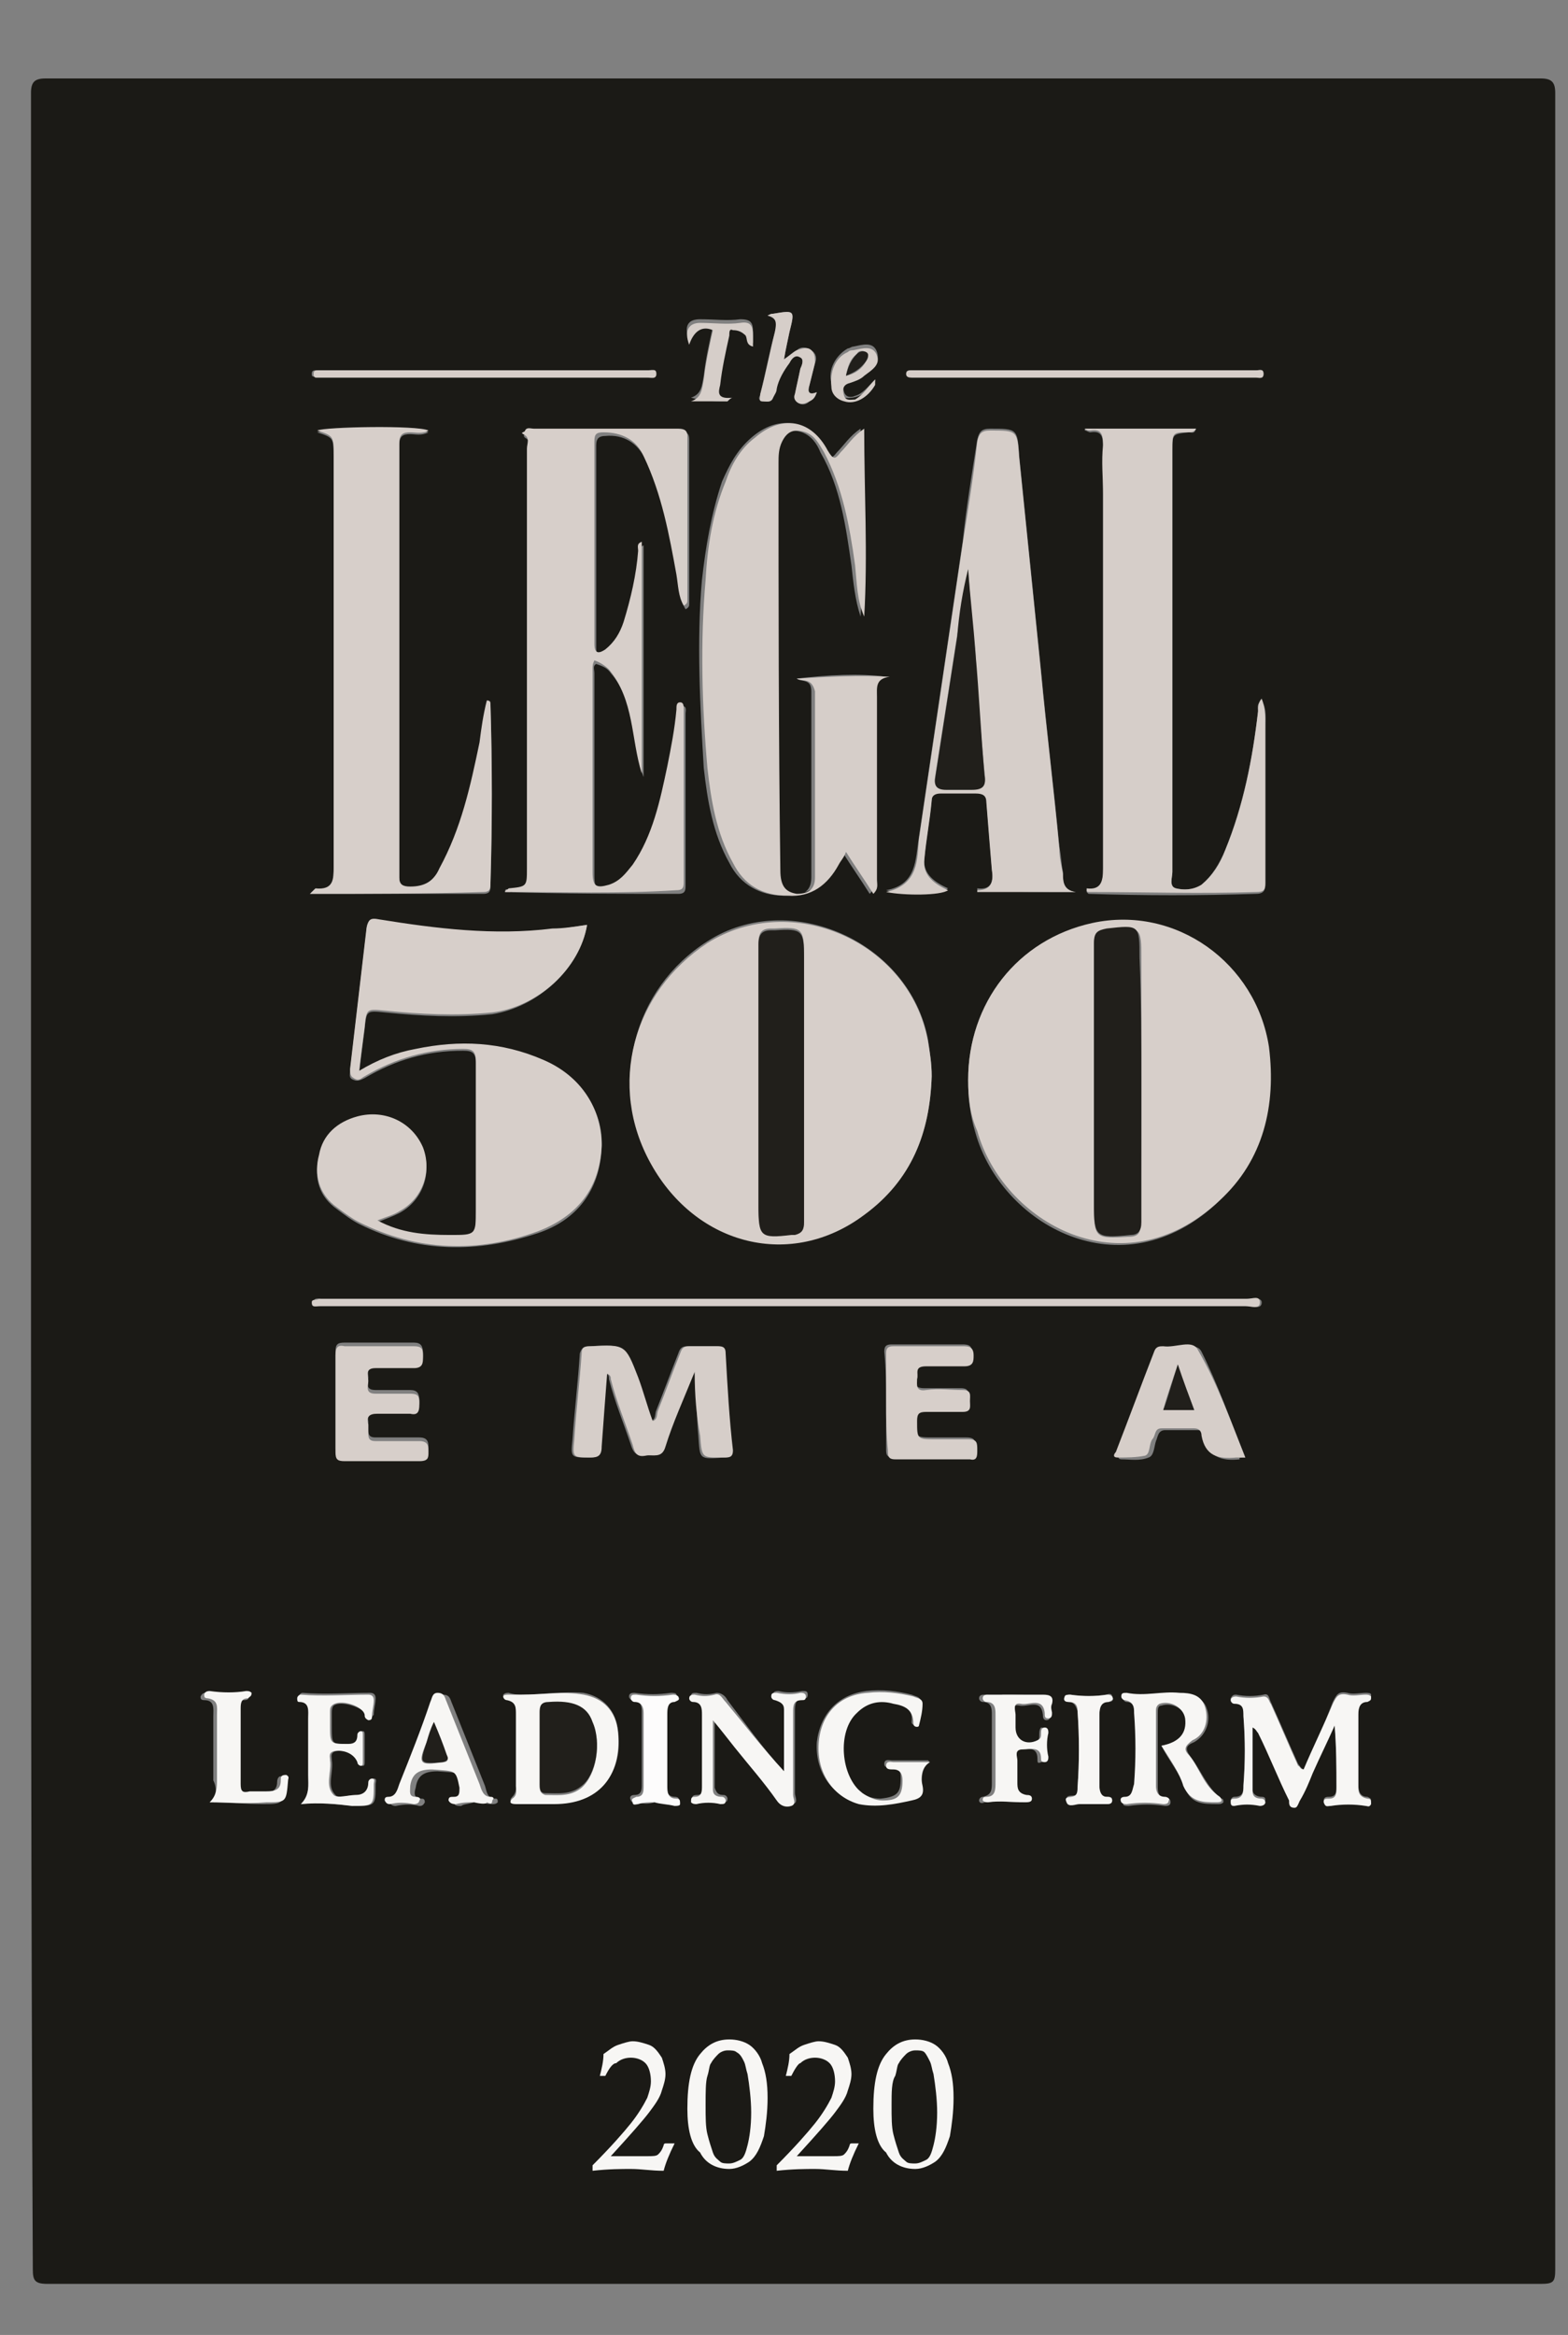 <?xml version="1.0" encoding="utf-8"?>
<!-- Generator: Adobe Illustrator 22.1.0, SVG Export Plug-In . SVG Version: 6.00 Build 0)  -->
<svg version="1.1" id="Layer_1" xmlns="http://www.w3.org/2000/svg" xmlns:xlink="http://www.w3.org/1999/xlink" x="0px" y="0px"
	 viewBox="0 0 86 128" style="enable-background:new 0 0 86 128;" xml:space="preserve">
<rect x="0" y="0" width="86" height="128" fill="#808080" stroke="none"/>
<style type="text/css">
	.st0{fill:#1B1A16;}
	.st1{fill:#D7CFCA;}
	.st2{fill:#D6CEC9;}
	.st3{fill:#F7F6F4;}
	.st4{fill:#FDFCFC;}
	.st5{fill:#211F1B;}
</style>
<path class="st0" d="M1.7,64.8c0-19.9,0-39.8,0-59.7c0-0.6,0.2-0.8,0.8-0.8c27.3,0,54.6,0,82,0c0.6,0,0.8,0.2,0.8,0.8
	c0,39.8,0,79.6,0,119.3c0,0.7-0.1,0.8-0.8,0.8c-27.3,0-54.6,0-81.9,0c-0.7,0-0.8-0.2-0.8-0.8C1.7,104.5,1.7,84.6,1.7,64.8z
	 M53.1,59.2c0,1,0.1,1.9,0.4,2.9c1.4,5,8,8.8,13.3,3.8c2.4-2.3,3.2-5.2,2.7-8.4c-0.6-4.6-5.1-7.8-9.7-6.8
	C55.8,51.5,53.1,55,53.1,59.2z M51.1,59c0-0.7-0.1-1.3-0.2-2c-1-5.4-7.6-8.3-12.1-5.4c-4.1,2.6-5.4,7.8-3.1,12.1
	c2.5,4.5,7.7,5.8,11.7,2.8C50,64.7,51,62.1,51.1,59z M32.2,50.7c-0.7,0.1-1.3,0.2-1.9,0.3c-3.2,0.4-6.3,0-9.5-0.5
	c-0.5-0.1-0.7,0-0.7,0.5c-0.3,2.6-0.6,5.1-0.9,7.7c0,0.2-0.1,0.4,0.2,0.5c0.2,0.1,0.4,0,0.6-0.1c1.7-1,3.4-1.5,5.4-1.5
	c0.5,0,0.7,0.1,0.7,0.7c0,2.7,0,5.4,0,8.1c0,1.4,0,1.4-1.4,1.4c-1.3,0-2.7-0.2-4-0.8c0.5-0.2,0.8-0.3,1.2-0.5
	c1.3-0.7,1.8-2.2,1.3-3.5c-0.6-1.4-2.1-2.2-3.6-1.7c-1.1,0.3-1.8,1-2.1,2.1c-0.3,1.2,0,2.2,1,2.9c0.4,0.3,0.8,0.6,1.2,0.8
	c3.2,1.6,6.5,1.6,9.8,0.5c2.1-0.7,3.4-2.3,3.5-4.7c0.1-2-1.1-3.8-3.2-4.7c-2.2-1-4.6-1.1-7-0.6c-1.1,0.2-2.1,0.6-3.1,1.2
	c0.1-0.9,0.2-1.6,0.3-2.4c0.1-1,0.1-1,1.1-0.9c2,0.2,3.9,0.3,5.9,0.1C29.5,55.2,31.8,53.1,32.2,50.7z M43.7,37.2
	c0.3,0.2,0.8,0,0.8,0.7c0,3.4,0,6.8,0,10.2c0,0.7-0.4,1-1,0.9c-0.6,0-0.9-0.4-0.9-1.3c0-7.4,0-14.9-0.1-22.3c0-0.4,0.1-0.8,0.2-1.2
	c0.2-0.6,0.7-0.7,1.3-0.5c0.5,0.2,0.8,0.6,1,1.1c1.1,1.9,1.4,4.1,1.7,6.2c0.1,0.9,0.2,1.9,0.5,2.8c0.2-3.4,0.1-6.8,0-10.3
	c-0.6,0.4-0.9,0.9-1.3,1.3c-0.3,0.4-0.5,0.4-0.7-0.1c-0.9-1.7-2.5-2-4-0.7c-0.8,0.7-1.2,1.5-1.6,2.4c-0.6,1.8-0.9,3.6-1.1,5.4
	c-0.3,3.4-0.1,6.9,0.1,10.3c0.2,1.8,0.5,3.6,1.4,5.2c0.6,1.2,1.7,1.8,3,1.8c1.3,0,2.2-0.6,2.8-1.7c0.1-0.2,0.2-0.4,0.4-0.7
	c0.5,0.8,1,1.5,1.5,2.3c0.3-0.3,0.2-0.6,0.2-0.8c0-3.3,0-6.7,0-10c0-0.5-0.1-1,0.7-1.1C47.1,36.9,45.4,37,43.7,37.2z M27.7,48.9
	C27.7,48.9,27.7,48.9,27.7,48.9c3.2,0.1,6.3,0.1,9.5,0.1c0.4,0,0.4-0.2,0.4-0.5c0-3.1,0-6.3,0-9.4c0-0.1,0.1-0.4-0.2-0.4
	c-0.2,0-0.2,0.2-0.2,0.4c-0.2,1-0.3,2.1-0.5,3.1c-0.4,1.9-0.8,3.8-1.9,5.4c-0.3,0.5-0.7,0.9-1.3,1.1c-0.7,0.2-0.9,0.1-0.9-0.7
	c0-3.7,0-7.4,0-11.1c0-0.2-0.1-0.4,0.1-0.5c0.3,0.1,0.6,0.2,0.8,0.5c1.4,1.6,1.1,3.8,1.8,5.7c0-4.2,0-8.4,0-12.7
	c-0.3,0.1-0.2,0.4-0.2,0.5c-0.1,1.3-0.4,2.6-0.8,3.9c-0.2,0.6-0.5,1.1-1,1.5c-0.3,0.2-0.6,0.3-0.6-0.3c0-3.7,0-7.4,0-11.1
	c0-0.4,0.2-0.5,0.5-0.5c1-0.1,1.8,0.4,2.2,1.3c1,2.1,1.4,4.3,1.8,6.5c0.1,0.6,0.1,1.2,0.4,1.7c0.2-0.1,0.2-0.2,0.2-0.3c0-3,0-6,0-9
	c0-0.5-0.3-0.4-0.6-0.4c-2.6,0-5.2,0-7.8,0c-0.2,0-0.4-0.1-0.5,0.1c0,0-0.3,0-0.1,0.2c0.4,0.2,0.2,0.6,0.2,0.8c0,7.7,0,15.3,0,23
	c0,1,0,1-1,1.1C27.8,48.7,27.7,48.7,27.7,48.9z M59.5,23.5c0,0,0,0.1,0,0.1c0.1,0,0.2,0.1,0.3,0.1c0.6-0.1,0.7,0.2,0.7,0.8
	c0,0.9,0,1.8,0,2.7c0,2.6,0,5.2,0,7.7c0,4.3,0,8.6,0,12.8c0,0.7-0.1,1.1-0.9,1.1c0,0,0,0.1,0,0.1c0,0,0.1,0.1,0.1,0.1
	c3.1,0.1,6.1,0.1,9.2,0c0.4,0,0.5-0.2,0.5-0.5c0-2.9,0-5.7,0-8.6c0-0.5,0.1-1-0.2-1.5C68.9,38.6,69,38.8,69,39
	c-0.3,2.6-0.8,5.1-1.8,7.6c-0.3,0.7-0.7,1.4-1.3,1.9c-0.4,0.3-0.9,0.3-1.4,0.2c-0.4-0.1-0.2-0.6-0.2-0.9c0-7.7,0-15.4,0-23.1
	c0-0.9,0-0.9,0.9-1c0.2,0,0.3,0.1,0.4-0.2C63.6,23.5,61.6,23.5,59.5,23.5z M17,49c3.3,0,6.4,0,9.5,0c0.4,0,0.4-0.2,0.4-0.5
	c0.1-3.3,0.1-6.5,0-9.8c0-0.1,0-0.2-0.2-0.2c-0.1,0.8-0.2,1.5-0.4,2.3c-0.4,2.4-1,4.8-2.2,6.9c-0.4,0.6-0.8,1-1.6,1
	c-0.4,0-0.6-0.1-0.6-0.5c0-7.9,0-15.9,0-23.8c0-0.5,0.2-0.6,0.6-0.6c0.3,0,0.6,0.1,1-0.1c-0.7-0.3-5.7-0.2-6.1,0
	c0.9,0.3,0.9,0.3,0.9,1.4c0,7.5,0,15,0,22.5c0,0.7,0,1.3-1,1.2C17.3,48.7,17.2,48.8,17,49z M59,48.9c-0.7-0.1-0.7-0.6-0.7-1.1
	c-0.1-0.5-0.1-0.9-0.2-1.4c-0.3-3.2-0.7-6.4-1-9.6c-0.4-3.9-0.8-7.9-1.2-11.8c-0.1-1.5-0.1-1.5-1.6-1.5c-0.5,0-0.6,0.2-0.7,0.6
	c-0.3,1.9-0.6,3.7-0.8,5.6c-0.8,5.4-1.6,10.8-2.4,16.2c-0.2,1.2-0.1,2.6-1.8,2.9c1,0.3,3,0.2,3.4-0.1c-0.9-0.4-1.4-0.9-1.3-1.7
	c0.1-1.1,0.3-2.1,0.4-3.2c0-0.3,0.2-0.5,0.5-0.4c0.6,0,1.3,0,1.9,0c0.4,0,0.6,0.1,0.6,0.5c0.1,1.2,0.2,2.4,0.3,3.7
	c0.1,0.7,0,1.2-0.8,1.1c0,0,0,0.1,0,0.1C55.4,48.9,57.2,48.9,59,48.9z M38.1,75.2c0.1,1.3,0.1,2.4,0.2,3.5c0.1,1.3,0,1.3,1.4,1.2
	c0.3,0,0.4-0.1,0.4-0.4c-0.1-1.8-0.3-3.6-0.4-5.3c0-0.3-0.1-0.4-0.4-0.4c-0.5,0-1,0-1.6,0c-0.3,0-0.4,0.1-0.5,0.4
	c-0.4,1-0.8,2.1-1.2,3.1c-0.1,0.2,0,0.5-0.3,0.6c-0.3-0.8-0.5-1.6-0.8-2.4c-0.7-1.8-0.7-1.8-2.6-1.7c-0.3,0-0.4,0.1-0.5,0.4
	c-0.1,1.6-0.3,3.2-0.4,4.7c-0.1,1-0.1,1,0.9,1c0.5,0,0.6-0.1,0.6-0.6c0.1-1.3,0.2-2.6,0.3-4c0.2,0,0.2,0.2,0.2,0.3
	c0.3,1.2,0.8,2.4,1.2,3.6c0.1,0.3,0.2,0.6,0.7,0.6c0.4-0.1,0.9,0.2,1.1-0.5C36.9,78,37.5,76.6,38.1,75.2z M71.5,97
	c-0.2-0.1-0.2-0.2-0.3-0.3c-0.5-1.1-1-2.3-1.5-3.4c-0.1-0.2-0.1-0.5-0.4-0.4c-0.5,0.1-1,0.1-1.5,0c-0.1,0-0.2,0-0.3,0.2
	c0,0.1,0,0.2,0.2,0.2c0.5,0,0.5,0.4,0.5,0.7c0.1,1.3,0.1,2.5,0,3.8c0,0.4,0,0.7-0.5,0.7c-0.1,0-0.2,0.1-0.2,0.2
	c0,0.1,0.1,0.2,0.2,0.2c0.5-0.1,0.9-0.1,1.4,0c0.1,0,0.2,0,0.3-0.2c0-0.1,0-0.2-0.2-0.2c-0.2,0-0.5-0.1-0.5-0.4c0-1.2,0-2.4,0-3.5
	c0.2,0.1,0.3,0.2,0.3,0.3c0.6,1.2,1.1,2.5,1.7,3.7c0.1,0.1,0.1,0.4,0.3,0.4c0.2,0,0.3-0.2,0.3-0.4c0.2-0.5,0.4-1,0.7-1.5
	c0.4-0.9,0.8-1.7,1.2-2.6c0.1,1.2,0.1,2.3,0.1,3.4c0,0.3,0,0.6-0.4,0.6c-0.1,0-0.3,0-0.3,0.2c0,0.2,0.2,0.2,0.4,0.2
	c0.6-0.1,1.3-0.1,1.9,0c0.1,0,0.3,0.1,0.3-0.1c0-0.2,0-0.2-0.2-0.3c-0.4,0-0.5-0.3-0.5-0.7c0-1.3,0-2.6,0-3.9c0-0.3,0-0.6,0.5-0.7
	c0.2,0,0.2-0.1,0.2-0.3c0-0.1-0.2-0.1-0.3-0.1c-0.3,0-0.7,0.1-1,0c-0.5-0.1-0.6,0.1-0.8,0.5C72.6,94.6,72.1,95.8,71.5,97z
	 M68.3,79.9c-0.8-2-1.5-4-2.4-5.8c-0.3-0.6-1.3-0.1-1.9-0.2c-0.2,0-0.4,0-0.5,0.3c-0.7,1.8-1.4,3.7-2.1,5.5
	c-0.1,0.1-0.1,0.3,0.1,0.3c0.5,0,1,0.1,1.5-0.1c0.3-0.1,0.3-0.6,0.4-0.9c0.1-0.2,0.1-0.6,0.5-0.6c0.6,0,1.2,0,1.8,0
	c0.3,0,0.4,0.2,0.4,0.4c0.2,1.1,0.9,1.3,1.9,1.2C67.9,79.9,68.1,79.9,68.3,79.9z M43.1,71.6c8.4,0,16.9,0,25.3,0
	c0.3,0,0.8,0.2,0.8-0.2c0-0.3-0.5-0.2-0.7-0.2c-16.8,0-33.7,0-50.5,0c-0.1,0-0.3,0-0.4,0c-0.1,0-0.4-0.1-0.4,0.2
	c0,0.3,0.2,0.2,0.4,0.2c0.2,0,0.3,0,0.5,0C26.4,71.6,34.8,71.6,43.1,71.6z M18.4,76.8c0,0.9,0,1.7,0,2.6c0,0.4,0.1,0.5,0.5,0.5
	c1.4,0,2.7,0,4.1,0c0.4,0,0.5-0.2,0.5-0.5c0-0.3,0-0.6-0.5-0.6c-0.8,0-1.6,0-2.4,0c-0.3,0-0.4-0.1-0.4-0.4c0-0.2,0-0.4,0-0.5
	c-0.1-0.4,0.1-0.6,0.5-0.6c0.6,0,1.2,0,1.8,0c0.4,0,0.5-0.1,0.5-0.5c0-0.4-0.1-0.6-0.5-0.6c-0.6,0-1.3,0-1.9,0
	c-0.6,0-0.4-0.4-0.4-0.7c0-0.3-0.2-0.7,0.4-0.7c0.7,0,1.4,0,2.1,0c0.5,0,0.5-0.2,0.5-0.6c0-0.4-0.1-0.6-0.5-0.6c-1.3,0-2.5,0-3.8,0
	c-0.4,0-0.5,0.1-0.5,0.5C18.4,75.2,18.4,76,18.4,76.8z M48.6,76.8c0,0.9,0,1.8,0,2.6c0,0.3,0,0.5,0.4,0.5c1.4,0,2.8,0,4.1,0
	c0.5,0,0.4-0.2,0.4-0.5c0-0.4,0-0.6-0.5-0.6c-0.6,0-1.2,0-1.8,0c-1,0-1,0-1-1c0-0.4,0.1-0.5,0.5-0.5c0.7,0,1.3,0,2,0
	c0.5,0,0.4-0.3,0.4-0.6c0-0.3,0.1-0.6-0.4-0.6c-0.7,0-1.3,0-2,0c-0.6,0-0.5-0.3-0.5-0.6c0-0.3-0.2-0.8,0.5-0.7c0.7,0,1.4,0,2.1,0
	c0.5,0,0.5-0.3,0.5-0.6c0-0.3,0-0.5-0.5-0.5c-1.3,0-2.6,0-3.9,0c-0.3,0-0.4,0.1-0.4,0.4C48.6,75.1,48.6,75.9,48.6,76.8z M28.6,92.9
	c-0.1,0-0.4,0-0.7-0.1c-0.1,0-0.2,0-0.3,0.1c0,0.1,0,0.2,0.2,0.2c0.5,0,0.5,0.4,0.5,0.8c0,1.3,0,2.6,0,3.9c0,0.3,0,0.5-0.2,0.7
	c-0.2,0.2-0.1,0.3,0.2,0.3c0.7,0,1.4,0,2.1,0c2.4,0,3.8-1.5,3.5-3.9c-0.1-1.1-0.8-1.9-1.9-2.1C30.9,92.7,29.8,92.9,28.6,92.9z
	 M63.7,95.7c0.4,0.8,1,1.5,1.3,2.3c0.3,0.9,1,0.9,1.8,0.9c0.1,0,0.2,0,0.3-0.1c0-0.1,0-0.2-0.1-0.2c-0.8-0.6-1.1-1.5-1.7-2.3
	c-0.3-0.4-0.3-0.6,0.2-0.8c0.7-0.4,0.9-1.2,0.7-1.8c-0.2-0.7-0.8-0.7-1.4-0.8c-1,0-1.9,0.2-2.9,0c-0.1,0-0.3,0-0.3,0.2
	c0,0.1,0.1,0.2,0.2,0.2c0.4,0,0.4,0.4,0.5,0.7c0.1,1.3,0.1,2.6,0,3.9c0,0.3,0,0.6-0.5,0.7c-0.2,0-0.3,0.1-0.2,0.3
	c0,0.1,0.2,0.1,0.3,0.1c0.7-0.1,1.3-0.1,2,0c0.1,0,0.3,0,0.3-0.2c0-0.2-0.1-0.2-0.2-0.2c-0.4,0-0.5-0.3-0.5-0.6c0-1.4,0-2.7,0-4.1
	c0-0.2,0-0.4,0.2-0.4c0.6-0.2,1.3,0.2,1.4,0.8C65.1,95.1,64.8,95.5,63.7,95.7z M43,97.1c-1.2-1.3-2.1-2.6-3.1-3.9
	c-0.1-0.2-0.3-0.4-0.6-0.4c-0.4,0.1-0.7,0.1-1.1,0c-0.2,0-0.3,0-0.3,0.2c0,0.1,0.1,0.2,0.2,0.2c0.5,0,0.5,0.4,0.5,0.7
	c0,1.3,0,2.6,0,3.9c0,0.3,0,0.6-0.4,0.6c-0.2,0-0.3,0.1-0.2,0.3c0,0.1,0.1,0.2,0.3,0.1c0.4-0.1,0.9-0.1,1.3,0c0.2,0,0.3,0,0.3-0.2
	c0-0.1-0.1-0.2-0.2-0.2c-0.3,0-0.4-0.1-0.5-0.4c0-1.2,0-2.4,0-3.8c0.4,0.6,0.8,1,1.2,1.5c0.8,1,1.5,1.9,2.3,2.9
	c0.2,0.3,0.6,0.4,0.8,0.3c0.3-0.1,0.1-0.4,0.1-0.6c0-1.5,0-3,0-4.5c0-0.3,0-0.7,0.5-0.7c0.1,0,0.2,0,0.2-0.2c0-0.2-0.1-0.2-0.3-0.2
	c-0.5,0.1-0.9,0.1-1.3,0c-0.1,0-0.3,0-0.3,0.2c0,0.1,0.1,0.2,0.2,0.2c0.3,0,0.5,0.2,0.5,0.5C43,94.8,43,95.9,43,97.1z M51,96.6
	c0,0-0.1-0.1-0.1-0.1c-0.7,0-1.3,0-2,0c-0.1,0-0.4-0.1-0.4,0.2c0,0.2,0.2,0.2,0.4,0.2c0.5,0,0.5,0.3,0.5,0.6c0,0.8-0.2,1-1.1,1.1
	c-0.4,0-0.8-0.1-1.1-0.4c-1.3-0.9-1.5-3.3-0.3-4.4c0.6-0.5,1.3-0.6,2-0.5c0.6,0.1,1.2,0.3,1.1,1.1c0,0.2,0.3,0.2,0.3,0.1
	c0.1-0.4,0.2-0.8,0.2-1.2c0-0.3-0.3-0.3-0.5-0.4c-0.8-0.2-1.6-0.3-2.5-0.2c-1.5,0.2-2.5,1.2-2.7,2.8c-0.1,1.6,0.8,2.9,2.2,3.3
	c1,0.3,1.9,0.1,2.9-0.2c0.5-0.1,0.7-0.3,0.6-0.8C50.6,97.5,50.5,96.9,51,96.6z M43.9,113.9c0-0.6-0.1-1.2-0.3-1.8
	c-0.3-1-1-1.5-2.1-1.5c-1.1,0-1.8,0.5-2.1,1.4c-0.3,1-0.3,2.1-0.1,3.2c0.2,1.3,1,2,2.3,1.9c1.2,0,2-0.6,2.2-1.9
	C43.8,114.8,43.8,114.3,43.9,113.9z M53.1,113.9c-0.1,0.5-0.1,0.8-0.2,1.1c-0.2,1.1-0.9,1.7-2,1.7c-0.3,0-0.8-0.4-0.9,0.1
	c0,0.4,0.6,0.3,1,0.3c1.6,0.2,2.7-0.5,3-1.9c0.2-0.9,0.2-1.8,0.1-2.7c-0.3-1.6-1.3-2.2-2.9-1.8c-1,0.2-1.5,1.1-1.4,2.2
	c0.1,1.1,0.8,1.6,1.8,1.6C52.2,114.5,52.6,114.2,53.1,113.9z M16.5,98.9c1-0.1,2,0,2.9,0.1c1.2,0,1.2,0,1.2-1.2
	c0-0.1,0.1-0.3-0.1-0.3c-0.1,0-0.2,0.1-0.2,0.2c0,0.5-0.2,0.7-0.7,0.7c-0.4,0-1.1,0.2-1.2,0c-0.5-0.5-0.1-1.2-0.2-1.9
	c0-0.2-0.1-0.4,0.2-0.5c0.5-0.1,1.1,0.1,1.3,0.6c0,0.1,0.1,0.2,0.2,0.2c0.1,0,0.1-0.1,0.1-0.2c0-0.5,0-1,0-1.5c0-0.1,0-0.2-0.1-0.2
	c-0.1,0-0.2,0.1-0.2,0.2c0,0.3-0.1,0.5-0.5,0.5c-1,0-1,0.1-1-1c0-0.2,0-0.5,0-0.7c0-0.1,0-0.3,0.1-0.4c0.4-0.3,1.6,0.1,1.8,0.5
	c0,0.1,0,0.2,0.2,0.2c0.1,0,0.1-0.1,0.2-0.2c0-0.3,0.1-0.6,0.1-0.9c0-0.2-0.1-0.3-0.3-0.3c-1.2,0-2.5,0.1-3.7,0
	c-0.1,0-0.2,0.1-0.2,0.2c0,0.1,0,0.2,0.1,0.2c0.6,0,0.5,0.5,0.5,0.9c0,1,0,2.1,0,3.1C16.9,97.8,17,98.4,16.5,98.9z M26,98.8
	c0.4,0,0.7,0.1,1,0.1c0.1,0,0.2,0,0.3-0.1c0-0.1,0-0.2-0.1-0.2c-0.5,0-0.5-0.4-0.6-0.7c-0.6-1.5-1.2-3-1.8-4.5
	c-0.1-0.2-0.1-0.5-0.5-0.5c-0.4,0-0.4,0.3-0.4,0.5c-0.6,1.5-1.2,3-1.7,4.5c-0.1,0.3-0.2,0.6-0.6,0.7c-0.1,0-0.2,0.1-0.2,0.2
	c0,0.1,0.1,0.2,0.3,0.2c0.5-0.1,0.9-0.1,1.3,0c0.1,0,0.2,0,0.3-0.2c0-0.2-0.1-0.2-0.2-0.2c-0.4,0-0.4-0.3-0.3-0.6
	c0.1-0.7,0.5-0.9,1.2-0.9c1.3,0.1,1.3,0,1.5,1c0.1,0.3,0.1,0.4-0.3,0.5c-0.1,0-0.3,0-0.3,0.2c0,0.2,0.2,0.2,0.4,0.2
	C25.4,98.9,25.7,98.9,26,98.8z M55,92.9C55,92.9,55,92.9,55,92.9c-0.3,0.1-0.7,0-1,0c-0.1,0-0.3,0-0.3,0.2c0,0.1,0.1,0.2,0.2,0.2
	c0.5,0,0.5,0.4,0.5,0.7c0,1.2,0,2.5,0,3.7c0,0.4,0,0.7-0.5,0.8c-0.1,0-0.2,0.1-0.2,0.2c0,0.1,0.1,0.2,0.3,0.1c0.7-0.1,1.3,0,2,0
	c0.2,0,0.3,0,0.4-0.2c0-0.2-0.1-0.2-0.3-0.2c-0.4,0-0.5-0.3-0.5-0.7c0-0.4,0-0.8,0-1.2c0-0.3-0.2-0.7,0.3-0.6c0.4,0,1-0.2,1,0.5
	c0,0.2,0,0.3,0.2,0.2c0.2,0,0.2-0.2,0.2-0.3c-0.1-0.4-0.1-0.9,0-1.3c0-0.1,0-0.3-0.2-0.3C57,94.8,57,95,57,95.1c0,0.2,0,0.3-0.2,0.4
	c-0.6,0.3-1.2,0-1.2-0.7c0-0.2,0-0.5,0-0.7c0-0.2-0.2-0.7,0.3-0.6c0.5,0.1,1.2-0.4,1.3,0.5c0,0.1,0,0.3,0.2,0.3
	c0.2,0,0.2-0.2,0.2-0.3c0-0.2,0-0.4,0-0.5c0.1-0.4-0.1-0.5-0.5-0.5C56.5,92.9,55.8,92.9,55,92.9z M37.8,115.3c-0.4,0.4-0.3,1-0.8,1
	c-0.8,0-1.6,0-2.5,0c0.5-0.5,1-0.8,1.4-1.2c0.5-0.5,1-1,1.4-1.7c0.5-1,0.3-2-0.4-2.5c-1-0.6-2.3-0.3-2.9,0.5
	c-0.1,0.2-0.4,0.4-0.1,0.6c0.2,0.2,0.4-0.1,0.5-0.3c0.4-0.6,1-0.8,1.5-0.5c0.5,0.2,0.7,0.8,0.6,1.5c-0.2,0.7-0.6,1.2-1,1.8
	c-0.5,0.6-1,1.2-1.6,1.7c-0.3,0.2-0.3,0.5-0.2,0.7c0.1,0.3,0.3,0.1,0.5,0.1c1.1,0,2.1,0,3.2,0c0.3,0,0.5-0.1,0.5-0.4
	C37.8,116.2,37.8,115.9,37.8,115.3z M11.5,98.8c1,0,2,0.1,2.9,0.1c1.1,0,1.2,0,1.2-1.2c0-0.1,0.1-0.3-0.1-0.3
	c-0.2-0.1-0.3,0.1-0.3,0.3c0,0.5-0.4,0.6-0.8,0.6c-0.3,0-0.6,0-0.9,0c-0.3,0-0.5-0.1-0.5-0.4c0-1.4,0-2.7,0-4.1c0-0.3,0-0.6,0.4-0.6
	c0.2,0,0.3-0.1,0.2-0.3c0-0.1-0.2-0.2-0.3-0.1c-0.7,0.1-1.4,0.1-2,0c-0.1,0-0.2,0-0.3,0.2c0,0.1,0,0.2,0.2,0.2
	c0.6,0,0.5,0.5,0.5,0.9c0,1.2,0,2.3,0,3.5C11.9,98,11.9,98.5,11.5,98.8z M35.9,98.8c0.3,0,0.7,0,1,0.1c0.1,0,0.2,0,0.3-0.1
	c0.1-0.2,0-0.3-0.2-0.3c-0.4,0-0.5-0.4-0.5-0.7c0-1.3,0-2.6,0-3.9c0-0.3,0-0.7,0.4-0.7c0.2,0,0.3-0.1,0.2-0.3c0-0.1-0.2-0.1-0.3-0.1
	c-0.7,0.1-1.3,0.1-2,0c-0.1,0-0.3,0-0.3,0.2c0,0.1,0.1,0.2,0.2,0.2c0.4,0,0.5,0.3,0.5,0.6c0,1.3,0,2.7,0,4c0,0.3,0,0.6-0.4,0.6
	c-0.2,0-0.3,0.1-0.2,0.3c0.1,0.2,0.2,0.1,0.3,0.1C35.3,98.9,35.6,98.9,35.9,98.8z M59.7,98.9C59.7,98.9,59.7,98.9,59.7,98.9
	c0.3,0,0.7,0,1,0c0.1,0,0.3,0,0.3-0.2c0-0.2-0.1-0.2-0.3-0.2c-0.4,0-0.4-0.3-0.4-0.6c0-1.3,0-2.6,0-3.9c0-0.3,0-0.7,0.5-0.7
	c0.2,0,0.3-0.1,0.2-0.3c0-0.1-0.1-0.2-0.3-0.1c-0.7,0.1-1.4,0.1-2,0c-0.1,0-0.2,0-0.3,0.1c-0.1,0.2,0.1,0.3,0.2,0.3
	c0.3,0,0.4,0.2,0.5,0.5c0.1,1.4,0.1,2.8,0,4.2c0,0.2,0,0.3-0.1,0.4c-0.2,0.1-0.6-0.1-0.5,0.4c0.1,0.3,0.4,0,0.7,0.1
	C59.3,98.9,59.5,98.9,59.7,98.9z M59.5,20.7c3.1,0,6.2,0,9.4,0c0.2,0,0.4,0.1,0.4-0.2c0-0.3-0.2-0.2-0.4-0.2c-0.1,0-0.2,0-0.3,0
	c-6.1,0-12.2,0-18.3,0c-0.1,0-0.2,0-0.3,0c-0.2,0-0.3,0-0.3,0.2c0,0.2,0.2,0.1,0.3,0.2c0.2,0,0.3,0,0.5,0
	C53.5,20.7,56.5,20.7,59.5,20.7z M45.2,117c1,0,1.9,0,2.8,0c-0.9-0.1-0.9-0.8-0.9-1.5c0-1.5,0-2.9,0-4.4c0-0.2,0.1-0.5-0.2-0.4
	c-0.7,0.2-1.3,0.4-2,0.9c1.3,0.1,1.3,0.1,1.3,1.3c0,0.9,0,1.8,0,2.6C46.1,116.5,46.1,116.5,45.2,117z M26.5,20.7c3,0,6,0,9,0
	c0.1,0,0.4,0.1,0.4-0.2c0-0.3-0.2-0.2-0.4-0.2c-0.1,0-0.2,0-0.3,0c-5.8,0-11.6,0-17.4,0c-0.1,0-0.3,0-0.4,0c-0.2,0-0.3,0-0.3,0.2
	c0,0.2,0.1,0.1,0.2,0.2c0.2,0,0.3,0,0.5,0C20.8,20.7,23.7,20.7,26.5,20.7z M42.1,17.3c0.6,0.2,0.5,0.5,0.4,0.9
	c-0.3,1.1-0.5,2.2-0.8,3.4c0,0.1-0.2,0.3,0.1,0.4c0.2,0,0.5,0.1,0.6-0.2c0.1-0.2,0.1-0.3,0.2-0.5c0.1-0.5,0.4-1,0.7-1.4
	c0.1-0.2,0.3-0.5,0.6-0.3c0.2,0.1,0.1,0.4,0,0.6c-0.1,0.5-0.2,0.9-0.3,1.4c0,0.2,0,0.4,0.2,0.5c0.2,0.1,0.4,0.1,0.6-0.1
	c0.2-0.1,0.3-0.2,0.4-0.5c-0.5,0.2-0.5,0-0.4-0.4c0.1-0.4,0.2-0.8,0.3-1.2c0.1-0.2,0.1-0.5-0.2-0.7c-0.3-0.2-0.6-0.2-0.8,0
	c-0.2,0.1-0.4,0.3-0.7,0.5c0.1-0.6,0.2-1,0.3-1.5c0.3-1.2,0.3-1.2-0.9-1C42.3,17.2,42.3,17.2,42.1,17.3z M39.9,22
	c0.1-0.1,0.1-0.1,0.2-0.2c-0.9,0.2-0.7-0.3-0.7-0.7c0.2-0.9,0.3-1.8,0.5-2.7c0-0.2,0-0.4,0.3-0.5c0.3,0,0.5,0.1,0.7,0.3
	c0.1,0.2,0,0.5,0.4,0.6c0-0.2,0-0.4,0-0.6c0-0.5-0.1-0.7-0.7-0.7c-0.7,0.1-1.4,0-2.2,0c-0.7,0-0.9,0.4-0.6,1.2
	c0.3-0.6,0.6-1.1,1.3-0.8c-0.2,0.9-0.4,1.8-0.5,2.7c-0.1,0.5-0.1,1-0.7,1.2C38.6,22,39.3,22,39.9,22z M48,20.8
	c-0.4,0.4-0.7,0.8-1.1,0.9c-0.2,0.1-0.5,0.1-0.6-0.2c-0.1-0.3-0.1-0.6,0.3-0.7c0.3-0.1,0.6-0.2,0.8-0.4c0.4-0.2,0.9-0.5,0.7-1.1
	c-0.2-0.6-0.8-0.4-1.3-0.3c-0.1,0-0.2,0.1-0.3,0.1c-0.7,0.4-1.1,1.2-0.9,1.9c0.1,0.4,0.3,0.7,0.7,0.8c0.6,0.1,1.3-0.2,1.7-0.9
	C48,21,48,21,48,20.8z"/>
<path class="st1" d="M53.1,59.2c0-4.2,2.7-7.7,6.8-8.6c4.6-1,9,2.2,9.7,6.8c0.4,3.2-0.3,6.2-2.7,8.4c-5.3,5-11.9,1.2-13.3-3.8
	C53.2,61.1,53.1,60.2,53.1,59.2z M62.6,59.4c0-2.3,0-4.5,0-6.8c0-1.8,0-1.8-1.8-1.6C60.2,51,60,51.2,60,51.8c0,4.8,0,9.5,0,14.3
	c0,1.8,0.1,1.8,1.9,1.7c0.5,0,0.7-0.2,0.6-0.7C62.6,64.5,62.6,61.9,62.6,59.4z"/>
<path class="st1" d="M51.1,59c-0.1,3.1-1.1,5.7-3.7,7.6c-4,3-9.2,1.7-11.7-2.8c-2.4-4.3-1-9.4,3.1-12.1c4.6-2.9,11.1-0.1,12.1,5.4
	C51,57.7,51.1,58.3,51.1,59z M44.1,59.3c0-2.3,0-4.6,0-6.9c0-1.5-0.1-1.6-1.6-1.5c-0.1,0-0.1,0-0.2,0c-0.5,0-0.7,0.2-0.7,0.8
	c0,4.8,0,9.5,0,14.3c0,1.7,0.1,1.8,1.8,1.6c0.1,0,0.1,0,0.2,0c0.4,0,0.5-0.2,0.5-0.7C44.1,64.4,44.1,61.9,44.1,59.3z"/>
<path class="st1" d="M32.2,50.7c-0.4,2.4-2.7,4.5-5.2,4.8c-2,0.2-3.9,0.1-5.9-0.1c-1-0.1-1-0.1-1.1,0.9c-0.1,0.8-0.2,1.5-0.3,2.4
	c1-0.6,2-1,3.1-1.2c2.4-0.5,4.7-0.4,7,0.6c2.1,0.9,3.2,2.7,3.2,4.7c-0.1,2.4-1.4,3.9-3.5,4.7c-3.3,1.2-6.6,1.1-9.8-0.5
	c-0.4-0.2-0.8-0.5-1.2-0.8c-1-0.7-1.3-1.8-1-2.9c0.2-1.1,1-1.8,2.1-2.1c1.5-0.4,3,0.3,3.6,1.7c0.5,1.3,0,2.8-1.3,3.5
	c-0.3,0.2-0.7,0.3-1.2,0.5c1.3,0.7,2.6,0.8,4,0.8c1.4,0,1.4,0,1.4-1.4c0-2.7,0-5.4,0-8.1c0-0.6-0.2-0.7-0.7-0.7
	c-1.9,0-3.7,0.5-5.4,1.5c-0.2,0.1-0.3,0.3-0.6,0.1c-0.2-0.1-0.2-0.3-0.2-0.5c0.3-2.6,0.6-5.1,0.9-7.7c0.1-0.5,0.2-0.6,0.7-0.5
	c3.1,0.5,6.3,0.9,9.5,0.5C30.9,50.9,31.5,50.8,32.2,50.7z"/>
<path class="st2" d="M43.7,37.2c1.7-0.1,3.4-0.2,5.1-0.1c-0.8,0.1-0.7,0.6-0.7,1.1c0,3.3,0,6.7,0,10c0,0.3,0.1,0.5-0.2,0.8
	c-0.5-0.8-1-1.5-1.5-2.3c-0.1,0.3-0.3,0.5-0.4,0.7c-0.6,1.1-1.5,1.8-2.8,1.7c-1.4,0-2.4-0.6-3-1.8c-0.9-1.6-1.2-3.4-1.4-5.2
	c-0.3-3.4-0.4-6.9-0.1-10.3c0.1-1.9,0.4-3.7,1.1-5.4c0.3-0.9,0.8-1.8,1.6-2.4c1.5-1.3,3.1-1,4,0.7c0.3,0.5,0.4,0.5,0.7,0.1
	c0.4-0.4,0.7-0.9,1.3-1.3c0,3.5,0.2,6.9,0,10.3c-0.4-0.9-0.4-1.8-0.5-2.8c-0.3-2.2-0.7-4.3-1.7-6.2c-0.3-0.5-0.5-0.9-1-1.1
	c-0.6-0.2-1-0.1-1.3,0.5c-0.2,0.4-0.2,0.8-0.2,1.2c0,7.4,0,14.9,0.1,22.3c0,0.9,0.3,1.2,0.9,1.3c0.7,0,1-0.3,1-0.9
	c0-3.4,0-6.8,0-10.2C44.5,37.1,44,37.4,43.7,37.2z"/>
<path class="st1" d="M27.7,48.9c0-0.1,0.1-0.1,0.2-0.2c1-0.1,1-0.1,1-1.1c0-7.7,0-15.3,0-23c0-0.3,0.2-0.6-0.2-0.8
	c-0.2-0.1,0.1-0.1,0.1-0.2c0.1-0.2,0.3-0.1,0.5-0.1c2.6,0,5.2,0,7.8,0c0.3,0,0.6,0,0.6,0.4c0,3,0,6,0,9c0,0.1,0,0.2-0.2,0.3
	c-0.3-0.5-0.3-1.1-0.4-1.7c-0.4-2.2-0.8-4.4-1.8-6.5c-0.4-0.9-1.2-1.3-2.2-1.3c-0.4,0-0.5,0.1-0.5,0.5c0,3.7,0,7.4,0,11.1
	c0,0.6,0.3,0.5,0.6,0.3c0.5-0.4,0.8-0.9,1-1.5c0.4-1.3,0.7-2.6,0.8-3.9c0-0.2-0.1-0.4,0.2-0.5c0,4.2,0,8.4,0,12.7
	c-0.6-1.9-0.4-4-1.8-5.7c-0.2-0.2-0.5-0.4-0.8-0.5c-0.1,0.2-0.1,0.3-0.1,0.5c0,3.7,0,7.4,0,11.1c0,0.8,0.2,0.9,0.9,0.7
	c0.6-0.2,0.9-0.6,1.3-1.1c1.1-1.6,1.5-3.5,1.9-5.4c0.2-1,0.4-2,0.5-3.1c0-0.2,0-0.4,0.2-0.4c0.2,0,0.2,0.2,0.2,0.4
	c0,3.1,0,6.3,0,9.4c0,0.3,0,0.5-0.4,0.5C34,49,30.9,48.9,27.7,48.9C27.7,48.9,27.7,48.9,27.7,48.9z"/>
<path class="st2" d="M59.5,23.5c2,0,4,0,6.1,0c-0.1,0.2-0.3,0.2-0.4,0.2c-0.9,0-0.9,0-0.9,1c0,7.7,0,15.4,0,23.1
	c0,0.3-0.2,0.8,0.2,0.9c0.4,0.1,0.9,0.1,1.4-0.2c0.6-0.5,1-1.1,1.3-1.9c1-2.4,1.5-5,1.8-7.6c0-0.2,0-0.5,0.2-0.7
	c0.2,0.5,0.2,1,0.2,1.5c0,2.9,0,5.7,0,8.6c0,0.4-0.1,0.5-0.5,0.5c-3.1,0.1-6.1,0-9.2,0c0,0-0.1,0-0.1-0.1c0,0,0-0.1,0-0.1
	c0.8,0.1,0.9-0.4,0.9-1.1c0-4.3,0-8.6,0-12.8c0-2.6,0-5.2,0-7.7c0-0.9-0.1-1.8,0-2.7c0-0.6-0.1-0.9-0.7-0.8c-0.1,0-0.2,0-0.3-0.1
	C59.5,23.6,59.5,23.5,59.5,23.5z"/>
<path class="st1" d="M17,49c0.2-0.2,0.3-0.3,0.3-0.3c1,0.1,1-0.5,1-1.2c0-7.5,0-15,0-22.5c0-1.1,0-1.1-0.9-1.4
	c0.4-0.2,5.5-0.3,6.1,0c-0.3,0.2-0.7,0.1-1,0.1c-0.4,0-0.6,0.1-0.6,0.6c0,7.9,0,15.9,0,23.8c0,0.4,0.2,0.5,0.6,0.5
	c0.8,0,1.3-0.3,1.6-1c1.2-2.2,1.7-4.5,2.2-6.9c0.1-0.8,0.2-1.5,0.4-2.3c0.2,0,0.2,0.1,0.2,0.2c0.1,3.3,0.1,6.5,0,9.8
	c0,0.3,0,0.5-0.4,0.5C23.4,49,20.3,49,17,49z"/>
<path class="st2" d="M59,48.9c-1.8,0-3.6,0-5.4,0c0,0,0-0.1,0-0.1c0.8,0,0.9-0.5,0.8-1.1c-0.1-1.2-0.2-2.4-0.3-3.7
	c0-0.4-0.2-0.5-0.6-0.5c-0.6,0-1.3,0-1.9,0c-0.3,0-0.5,0.1-0.5,0.4c-0.1,1.1-0.3,2.1-0.4,3.2c-0.1,0.8,0.4,1.3,1.3,1.7
	c-0.4,0.3-2.4,0.3-3.4,0.1c1.8-0.4,1.7-1.8,1.8-2.9c0.8-5.4,1.6-10.8,2.4-16.2c0.3-1.9,0.6-3.7,0.8-5.6c0.1-0.4,0.2-0.6,0.7-0.6
	c1.5,0,1.5,0,1.6,1.5c0.4,3.9,0.8,7.9,1.2,11.8c0.3,3.2,0.7,6.4,1,9.6c0,0.5,0.1,0.9,0.2,1.4C58.3,48.3,58.3,48.8,59,48.9z
	 M53.1,31.2C53,31.2,53,31.2,53.1,31.2c-0.2,1.2-0.4,2.4-0.6,3.6c-0.4,2.6-0.8,5.1-1.2,7.7c-0.1,0.6,0.1,0.7,0.6,0.7
	c0.5,0,0.9,0,1.4,0c0.6,0.1,0.8-0.1,0.7-0.8c-0.2-2.2-0.4-4.5-0.5-6.7C53.3,34.2,53.2,32.7,53.1,31.2z"/>
<path class="st2" d="M38.1,75.2c-0.6,1.5-1.2,2.8-1.6,4.1c-0.2,0.7-0.7,0.4-1.1,0.5c-0.5,0.1-0.6-0.2-0.7-0.6
	c-0.4-1.2-0.9-2.4-1.2-3.6c0-0.1,0-0.2-0.2-0.3c-0.1,1.3-0.2,2.6-0.3,4c0,0.5-0.2,0.6-0.6,0.6c-1,0-1,0-0.9-1
	c0.1-1.6,0.3-3.2,0.4-4.7c0-0.3,0.1-0.4,0.5-0.4c1.9-0.1,1.9-0.1,2.6,1.7c0.3,0.8,0.5,1.6,0.8,2.4c0.3-0.1,0.2-0.4,0.3-0.6
	c0.4-1,0.8-2.1,1.2-3.1c0.1-0.3,0.2-0.4,0.5-0.4c0.5,0,1,0,1.6,0c0.3,0,0.4,0.1,0.4,0.4c0.1,1.8,0.2,3.6,0.4,5.3
	c0,0.3-0.1,0.4-0.4,0.4c-1.3,0-1.3,0.1-1.4-1.2C38.2,77.6,38.1,76.5,38.1,75.2z"/>
<path class="st3" d="M71.5,97c0.5-1.2,1.1-2.4,1.6-3.6c0.2-0.4,0.3-0.6,0.8-0.5c0.3,0.1,0.7,0,1,0c0.1,0,0.2,0,0.3,0.1
	c0,0.2,0,0.2-0.2,0.3c-0.4,0-0.5,0.3-0.5,0.7c0,1.3,0,2.6,0,3.9c0,0.3,0,0.6,0.5,0.7c0.2,0,0.2,0.1,0.2,0.3
	c-0.1,0.2-0.2,0.1-0.3,0.1c-0.6-0.1-1.3-0.1-1.9,0c-0.2,0-0.3,0.1-0.4-0.2c0-0.2,0.1-0.2,0.3-0.2c0.4,0,0.4-0.3,0.4-0.6
	c0-1.1,0-2.2-0.1-3.4c-0.4,0.9-0.8,1.7-1.2,2.6c-0.2,0.5-0.4,1-0.7,1.5c-0.1,0.1-0.1,0.4-0.3,0.4c-0.3,0-0.3-0.2-0.3-0.4
	c-0.6-1.2-1.1-2.5-1.7-3.7c-0.1-0.1-0.1-0.2-0.3-0.3c0,1.2,0,2.4,0,3.5c0,0.3,0.2,0.4,0.5,0.4c0.1,0,0.2,0.1,0.2,0.2
	c0,0.1-0.1,0.2-0.3,0.2c-0.5-0.1-0.9-0.1-1.4,0c-0.1,0-0.2,0-0.2-0.2c0-0.1,0-0.2,0.2-0.2c0.5,0,0.5-0.4,0.5-0.7
	c0.1-1.3,0.1-2.5,0-3.8c0-0.4,0-0.7-0.5-0.7c-0.1,0-0.2-0.1-0.2-0.2c0-0.1,0.1-0.2,0.3-0.2c0.5,0.1,1,0.1,1.5,0
	c0.3,0,0.3,0.3,0.4,0.4c0.5,1.1,1,2.3,1.5,3.4C71.3,96.8,71.3,97,71.5,97z"/>
<path class="st2" d="M68.3,79.9c-0.2,0-0.3,0-0.5,0c-1,0.1-1.7-0.1-1.9-1.2c0-0.2-0.1-0.4-0.4-0.4c-0.6,0-1.2,0-1.8,0
	c-0.4,0-0.3,0.4-0.5,0.6c-0.2,0.3-0.1,0.8-0.4,0.9c-0.5,0.1-1,0.1-1.5,0.1c-0.3,0-0.2-0.2-0.1-0.3c0.7-1.8,1.4-3.7,2.1-5.5
	c0.1-0.3,0.3-0.3,0.5-0.3c0.7,0.1,1.6-0.4,1.9,0.2C66.8,75.9,67.5,77.9,68.3,79.9z M64.6,74.8c-0.3,0.9-0.6,1.7-0.8,2.5
	c0.6,0,1.1,0,1.7,0C65.2,76.5,64.9,75.7,64.6,74.8z"/>
<path class="st2" d="M43.1,71.6c-8.4,0-16.7,0-25.1,0c-0.2,0-0.3,0-0.5,0c-0.2,0-0.4,0.1-0.4-0.2c0-0.2,0.2-0.1,0.4-0.2
	c0.1,0,0.3,0,0.4,0c16.8,0,33.7,0,50.5,0c0.3,0,0.7-0.2,0.7,0.2c0,0.4-0.5,0.2-0.8,0.2C60,71.6,51.6,71.6,43.1,71.6z"/>
<path class="st1" d="M18.4,76.8c0-0.8,0-1.7,0-2.5c0-0.4,0.1-0.6,0.5-0.5c1.3,0,2.5,0,3.8,0c0.5,0,0.5,0.2,0.5,0.6
	c0,0.3,0,0.6-0.5,0.6c-0.7,0-1.4,0-2.1,0c-0.6,0-0.4,0.4-0.4,0.7c0,0.3-0.2,0.7,0.4,0.7c0.6,0,1.3,0,1.9,0c0.5,0,0.5,0.2,0.5,0.6
	c0,0.4-0.1,0.6-0.5,0.5c-0.6,0-1.2,0-1.8,0c-0.5,0-0.6,0.2-0.5,0.6c0,0.2,0,0.4,0,0.5c0,0.3,0.1,0.4,0.4,0.4c0.8,0,1.6,0,2.4,0
	c0.5,0,0.5,0.3,0.5,0.6c0,0.3,0,0.5-0.5,0.5c-1.4,0-2.7,0-4.1,0c-0.4,0-0.5-0.1-0.5-0.5C18.4,78.6,18.4,77.7,18.4,76.8z"/>
<path class="st1" d="M48.6,76.8c0-0.9,0-1.7,0-2.6c0-0.3,0.1-0.4,0.4-0.4c1.3,0,2.6,0,3.9,0c0.4,0,0.5,0.2,0.5,0.5
	c0,0.3,0,0.6-0.5,0.6c-0.7,0-1.4,0-2.1,0c-0.7,0-0.4,0.4-0.5,0.7c0,0.3-0.1,0.7,0.5,0.6c0.7-0.1,1.3,0,2,0c0.5,0,0.4,0.3,0.4,0.6
	c0,0.3,0.1,0.6-0.4,0.6c-0.7,0-1.3,0-2,0c-0.4,0-0.5,0.1-0.5,0.5c0,1,0,1,1,1c0.6,0,1.2,0,1.8,0c0.5,0,0.5,0.2,0.5,0.6
	c0,0.3,0,0.6-0.4,0.5c-1.4,0-2.8,0-4.1,0c-0.4,0-0.4-0.2-0.4-0.5C48.6,78.6,48.6,77.7,48.6,76.8z"/>
<path class="st3" d="M28.6,92.9c1.2,0,2.3-0.2,3.4,0c1.1,0.2,1.8,0.9,1.9,2.1c0.2,2.4-1.1,3.9-3.5,3.9c-0.7,0-1.4,0-2.1,0
	c-0.3,0-0.4-0.1-0.2-0.3c0.3-0.2,0.2-0.5,0.2-0.7c0-1.3,0-2.6,0-3.9c0-0.4,0-0.7-0.5-0.8c-0.1,0-0.2-0.1-0.2-0.2
	c0-0.1,0.2-0.1,0.3-0.1C28.2,92.9,28.5,92.9,28.6,92.9z M29.6,95.8c0,0.7,0,1.4,0,2.1c0,0.2,0,0.4,0.3,0.5c0.7,0,1.4,0.1,2-0.4
	c0.8-0.7,1.1-2.4,0.6-3.5c-0.4-0.9-1.1-1.2-2.4-1.1c-0.4,0-0.5,0.2-0.5,0.5C29.6,94.5,29.6,95.2,29.6,95.8z"/>
<path class="st3" d="M63.7,95.7c1-0.2,1.4-0.7,1.3-1.5c-0.1-0.6-0.8-1-1.4-0.8c-0.2,0.1-0.2,0.3-0.2,0.4c0,1.4,0,2.7,0,4.1
	c0,0.3,0.1,0.6,0.5,0.6c0.1,0,0.3,0.1,0.2,0.2c0,0.2-0.2,0.2-0.3,0.2c-0.7-0.1-1.3-0.1-2,0c-0.1,0-0.2,0-0.3-0.1
	c-0.1-0.2,0-0.3,0.2-0.3c0.4,0,0.4-0.4,0.5-0.7c0.1-1.3,0.1-2.6,0-3.9c0-0.3,0-0.6-0.5-0.7c-0.1,0-0.2-0.1-0.2-0.2
	c0-0.2,0.1-0.2,0.3-0.2c1,0.2,1.9-0.1,2.9,0c0.6,0,1.2,0.1,1.4,0.8c0.2,0.7,0,1.5-0.7,1.8c-0.4,0.3-0.5,0.5-0.2,0.8
	c0.6,0.7,0.8,1.7,1.7,2.3c0.1,0.1,0.1,0.2,0.1,0.2c0,0.1-0.2,0.1-0.3,0.1c-0.7,0-1.4,0-1.8-0.9C64.7,97.2,64.2,96.5,63.7,95.7z"/>
<path class="st3" d="M43,97.1c0-1.2,0-2.3,0-3.4c0-0.3-0.2-0.4-0.5-0.5c-0.1,0-0.2-0.1-0.2-0.2c0-0.2,0.1-0.2,0.3-0.2
	c0.5,0.1,0.9,0.1,1.3,0c0.1,0,0.3,0,0.3,0.2c0,0.2-0.1,0.2-0.2,0.2c-0.5,0-0.5,0.3-0.5,0.7c0,1.5,0,3,0,4.5c0,0.2,0.2,0.5-0.1,0.6
	c-0.3,0.1-0.6,0-0.8-0.3c-0.7-1-1.5-1.9-2.3-2.9c-0.4-0.5-0.7-0.9-1.2-1.5c0,1.4,0,2.6,0,3.8c0,0.3,0.2,0.4,0.5,0.4
	c0.1,0,0.2,0.1,0.2,0.2c0,0.2-0.1,0.2-0.3,0.2c-0.4-0.1-0.9-0.1-1.3,0c-0.1,0-0.2,0-0.3-0.1c0-0.2,0-0.3,0.2-0.3
	c0.4,0,0.4-0.3,0.4-0.6c0-1.3,0-2.6,0-3.9c0-0.3,0-0.7-0.5-0.7c-0.1,0-0.2-0.1-0.2-0.2c0-0.2,0.2-0.2,0.3-0.2c0.4,0.1,0.7,0.1,1.1,0
	c0.3-0.1,0.4,0.2,0.6,0.4C40.8,94.5,41.8,95.8,43,97.1z"/>
<path class="st3" d="M51,96.6c-0.5,0.3-0.5,0.9-0.4,1.3c0.1,0.5-0.1,0.7-0.6,0.8c-0.9,0.2-1.9,0.4-2.9,0.2c-1.4-0.4-2.3-1.7-2.2-3.3
	c0.1-1.6,1.1-2.7,2.7-2.8c0.8-0.1,1.7,0,2.5,0.2c0.2,0.1,0.5,0.1,0.5,0.4c0,0.4-0.1,0.8-0.2,1.2c0,0.1-0.3,0.1-0.3-0.1
	c0-0.8-0.5-1-1.1-1.1c-0.7-0.2-1.4-0.1-2,0.5c-1.1,1-0.9,3.5,0.3,4.4c0.3,0.2,0.7,0.4,1.1,0.4c0.8,0,1.1-0.2,1.1-1.1
	c0-0.3-0.1-0.6-0.5-0.6c-0.2,0-0.4,0-0.4-0.2c0-0.3,0.3-0.2,0.4-0.2c0.7,0,1.3,0,2,0C51,96.5,51,96.6,51,96.6z"/>
<path class="st3" d="M43.9,113.9c-0.1,0.4-0.1,0.9-0.2,1.3c-0.2,1.3-1,1.9-2.2,1.9c-1.3,0-2-0.7-2.3-1.9c-0.2-1.1-0.2-2.1,0.1-3.2
	c0.3-1,1-1.4,2.1-1.4c1.1,0,1.8,0.5,2.1,1.5C43.8,112.7,43.8,113.3,43.9,113.9z M42.7,113.9c0-0.7,0-1.4-0.2-2
	c-0.2-0.5-0.5-0.8-1-0.8c-0.5,0-0.9,0.3-1,0.8c-0.3,1.3-0.4,2.7,0,4c0.1,0.5,0.5,0.8,1,0.8c0.5,0,0.8-0.3,1-0.8
	C42.7,115.3,42.7,114.6,42.7,113.9z"/>
<path class="st3" d="M53.1,113.9c-0.5,0.3-0.9,0.6-1.4,0.5c-1.1,0-1.7-0.5-1.8-1.6c-0.1-1.1,0.4-1.9,1.4-2.2
	c1.6-0.4,2.6,0.2,2.9,1.8c0.2,0.9,0.1,1.8-0.1,2.7c-0.4,1.4-1.4,2.1-3,1.9c-0.3-0.1-1,0.1-1-0.3c0-0.5,0.6-0.1,0.9-0.1
	c1.2,0,1.8-0.5,2-1.7C53,114.7,53,114.4,53.1,113.9z M53.1,113c-0.1-0.5-0.1-0.9-0.3-1.4c-0.2-0.4-0.5-0.6-0.9-0.6
	c-0.4,0-0.7,0.3-0.8,0.7c-0.2,0.5-0.2,1,0,1.5c0.2,0.5,0.5,0.9,1,0.7C52.6,113.9,53,113.5,53.1,113z"/>
<path class="st3" d="M16.5,98.9c0.5-0.5,0.4-1,0.4-1.6c0-1,0-2.1,0-3.1c0-0.4,0.1-0.9-0.5-0.9c-0.1,0-0.1-0.1-0.1-0.2
	c0-0.1,0.1-0.2,0.2-0.2c1.2,0.1,2.5,0,3.7,0c0.2,0,0.3,0.1,0.3,0.3c0,0.3-0.1,0.6-0.1,0.9c0,0.1,0,0.2-0.2,0.2
	C20,94.2,20,94.1,20,94c-0.1-0.5-1.4-0.9-1.8-0.5c-0.1,0.1-0.1,0.2-0.1,0.4c0,0.2,0,0.5,0,0.7c0,1,0,1,1,1c0.4,0,0.5-0.2,0.5-0.5
	c0-0.1,0.1-0.2,0.2-0.2c0.1,0,0.1,0.1,0.1,0.2c0,0.5,0,1,0,1.5c0,0.1,0,0.2-0.1,0.2c-0.1,0-0.2-0.1-0.2-0.2
	c-0.2-0.5-0.8-0.7-1.3-0.6c-0.3,0.1-0.2,0.3-0.2,0.5c0.1,0.6-0.3,1.4,0.2,1.9c0.2,0.2,0.8,0,1.2,0c0.5,0,0.7-0.3,0.7-0.7
	c0-0.1,0.1-0.2,0.2-0.2c0.2,0,0.1,0.2,0.1,0.3c0,1.2,0,1.2-1.2,1.2C18.5,98.9,17.5,98.8,16.5,98.9z"/>
<path class="st3" d="M26,98.8c-0.3,0-0.6,0-1,0.1c-0.1,0-0.3,0-0.4-0.2c0-0.2,0.1-0.2,0.3-0.2c0.3,0,0.3-0.2,0.3-0.5
	c-0.2-1-0.2-0.9-1.5-1c-0.7,0-1.1,0.2-1.2,0.9c0,0.3-0.1,0.6,0.3,0.6c0.2,0,0.3,0.1,0.2,0.2c0,0.1-0.1,0.2-0.3,0.2
	c-0.5-0.1-0.9-0.1-1.3,0c-0.1,0-0.2,0-0.3-0.2c0-0.1,0-0.2,0.2-0.2c0.4,0,0.5-0.4,0.6-0.7c0.6-1.5,1.2-3,1.7-4.5
	c0.1-0.2,0.1-0.5,0.4-0.5c0.4,0,0.4,0.3,0.5,0.5c0.6,1.5,1.2,3,1.8,4.5c0.1,0.3,0.2,0.7,0.6,0.7c0.2,0,0.2,0.1,0.1,0.2
	c0,0.2-0.1,0.2-0.3,0.1C26.7,98.9,26.4,98.9,26,98.8z M23.8,94.4c-0.2,0.4-0.3,0.7-0.4,1.1c-0.5,1.2-0.4,1.3,0.9,1.1
	c0.3,0,0.3-0.2,0.2-0.4C24.3,95.7,24.1,95.1,23.8,94.4z"/>
<path class="st3" d="M55,92.9c0.7,0,1.5,0,2.2,0c0.4,0,0.6,0.1,0.5,0.5c-0.1,0.2,0,0.4,0,0.5c0,0.1,0,0.3-0.2,0.3
	c-0.2,0-0.2-0.1-0.2-0.3c-0.1-0.9-0.9-0.4-1.3-0.5c-0.5-0.1-0.3,0.4-0.3,0.6c0,0.2,0,0.5,0,0.7c0,0.7,0.6,1,1.2,0.7
	c0.2-0.1,0.2-0.2,0.2-0.4c0-0.1,0-0.3,0.2-0.3c0.2,0,0.2,0.2,0.2,0.3c-0.1,0.4-0.1,0.9,0,1.3c0,0.1,0,0.3-0.2,0.3
	c-0.2,0-0.2-0.1-0.2-0.2c0-0.7-0.6-0.5-1-0.5c-0.5,0-0.3,0.4-0.3,0.6c0,0.4,0,0.8,0,1.2c0,0.3,0,0.6,0.5,0.7c0.1,0,0.3,0,0.3,0.2
	c0,0.2-0.2,0.2-0.4,0.2c-0.7,0-1.3-0.1-2,0c-0.1,0-0.2,0-0.3-0.1c0-0.1,0-0.2,0.2-0.2c0.5,0,0.5-0.4,0.5-0.8c0-1.2,0-2.5,0-3.7
	c0-0.3,0-0.7-0.5-0.7c-0.1,0-0.2-0.1-0.2-0.2c0-0.2,0.2-0.2,0.3-0.2C54.4,92.9,54.7,92.9,55,92.9C55,92.9,55,92.9,55,92.9z"/>
<path class="st3" d="M37.8,115.3c0,0.5,0,0.9,0,1.3c0,0.4-0.1,0.5-0.5,0.4c-1.1,0-2.1,0-3.2,0c-0.2,0-0.5,0.1-0.5-0.1
	c-0.1-0.2-0.1-0.5,0.2-0.7c0.6-0.5,1.1-1.1,1.6-1.7c0.4-0.5,0.8-1.1,1-1.8c0.2-0.7,0-1.3-0.6-1.5c-0.5-0.2-1.1,0-1.5,0.5
	c-0.1,0.2-0.3,0.5-0.5,0.3c-0.2-0.2,0-0.4,0.1-0.6c0.6-0.9,2-1.1,2.9-0.5c0.7,0.5,0.9,1.5,0.4,2.5c-0.3,0.7-0.8,1.2-1.4,1.7
	c-0.4,0.4-0.9,0.8-1.4,1.2c0.9,0,1.7,0,2.5,0C37.5,116.3,37.4,115.7,37.8,115.3z"/>
<path class="st3" d="M11.5,98.8c0.4-0.4,0.4-0.8,0.4-1.3c0-1.2,0-2.3,0-3.5c0-0.4,0.1-0.8-0.5-0.9c-0.2,0-0.2-0.1-0.2-0.2
	c0-0.1,0.1-0.2,0.3-0.2c0.7,0.1,1.4,0.1,2,0c0.1,0,0.2,0,0.3,0.1c0,0.2-0.1,0.2-0.2,0.3c-0.4,0-0.4,0.3-0.4,0.6c0,1.4,0,2.7,0,4.1
	c0,0.4,0.1,0.5,0.5,0.4c0.3,0,0.6,0,0.9,0c0.5,0,0.8-0.1,0.8-0.6c0-0.2,0-0.3,0.3-0.3c0.2,0.1,0.1,0.2,0.1,0.3
	c-0.1,1.2-0.1,1.2-1.2,1.2C13.4,98.9,12.5,98.8,11.5,98.8z"/>
<path class="st4" d="M35.9,98.8c-0.3,0-0.6,0-0.9,0.1c-0.1,0-0.3,0.1-0.3-0.1c-0.1-0.2,0-0.2,0.2-0.3c0.4,0,0.4-0.3,0.4-0.6
	c0-1.3,0-2.7,0-4c0-0.3-0.1-0.6-0.5-0.6c-0.1,0-0.2-0.1-0.2-0.2c0-0.2,0.1-0.2,0.3-0.2c0.7,0.1,1.3,0.1,2,0c0.1,0,0.2,0,0.3,0.1
	c0.1,0.2,0,0.2-0.2,0.3c-0.4,0-0.4,0.4-0.4,0.7c0,1.3,0,2.6,0,3.9c0,0.3,0,0.7,0.5,0.7c0.2,0,0.2,0.1,0.2,0.3c0,0.1-0.2,0.1-0.3,0.1
	C36.6,98.9,36.2,98.9,35.9,98.8z"/>
<path class="st3" d="M59.7,98.9c-0.2,0-0.4,0-0.5,0c-0.2,0-0.6,0.2-0.7-0.1c-0.2-0.4,0.3-0.2,0.5-0.4c0.1-0.1,0.1-0.3,0.1-0.4
	c0.1-1.4,0.1-2.8,0-4.2c0-0.3-0.1-0.5-0.5-0.5c-0.2,0-0.3-0.1-0.2-0.3c0-0.1,0.2-0.1,0.3-0.1c0.7,0.1,1.4,0.1,2,0
	c0.1,0,0.2,0,0.3,0.1c0.1,0.2,0,0.2-0.2,0.3c-0.4,0-0.5,0.3-0.5,0.7c0,1.3,0,2.6,0,3.9c0,0.3,0.1,0.6,0.4,0.6c0.1,0,0.3,0,0.3,0.2
	c0,0.2-0.2,0.2-0.3,0.2C60.3,98.9,60,98.9,59.7,98.9C59.7,98.9,59.7,98.9,59.7,98.9z"/>
<path class="st2" d="M59.5,20.7c-3,0-6,0-9,0c-0.2,0-0.3,0-0.5,0c-0.1,0-0.3,0-0.3-0.2c0-0.2,0.2-0.2,0.3-0.2c0.1,0,0.2,0,0.3,0
	c6.1,0,12.2,0,18.3,0c0.1,0,0.2,0,0.3,0c0.2,0,0.4-0.1,0.4,0.2c0,0.3-0.3,0.2-0.4,0.2C65.8,20.7,62.6,20.7,59.5,20.7z"/>
<path class="st4" d="M45.2,117c1-0.4,1-0.4,1-1.5c0-0.9,0-1.8,0-2.6c0-1.2,0-1.2-1.3-1.3c0.7-0.4,1.4-0.7,2-0.9
	c0.3-0.1,0.2,0.3,0.2,0.4c0,1.5,0,2.9,0,4.4c0,0.7,0,1.3,0.9,1.5C47.1,117,46.2,117,45.2,117z"/>
<path class="st2" d="M26.5,20.7c-2.9,0-5.8,0-8.6,0c-0.2,0-0.3,0-0.5,0c-0.1,0-0.2,0-0.2-0.2c0-0.2,0.1-0.2,0.3-0.2
	c0.1,0,0.3,0,0.4,0c5.8,0,11.6,0,17.4,0c0.1,0,0.2,0,0.3,0c0.2,0,0.4-0.1,0.4,0.2c0,0.3-0.3,0.2-0.4,0.2
	C32.5,20.7,29.5,20.7,26.5,20.7z"/>
<path class="st2" d="M42.1,17.3c0.2-0.1,0.2-0.1,0.3-0.1c1.2-0.2,1.2-0.2,0.9,1c-0.1,0.5-0.2,0.9-0.3,1.5c0.3-0.2,0.5-0.4,0.7-0.5
	c0.3-0.1,0.6-0.2,0.8,0c0.2,0.2,0.2,0.4,0.2,0.7c-0.1,0.4-0.2,0.8-0.3,1.2c-0.1,0.3-0.1,0.6,0.4,0.4c-0.1,0.3-0.2,0.4-0.4,0.5
	c-0.2,0.1-0.4,0.2-0.6,0.1c-0.2-0.1-0.3-0.3-0.2-0.5c0.1-0.5,0.2-0.9,0.3-1.4c0.1-0.2,0.2-0.5,0-0.6c-0.3-0.2-0.5,0.1-0.6,0.3
	c-0.3,0.4-0.6,0.9-0.7,1.4c0,0.2-0.1,0.3-0.2,0.5c-0.1,0.3-0.4,0.2-0.6,0.2c-0.2,0-0.1-0.2-0.1-0.4c0.3-1.1,0.5-2.2,0.8-3.4
	C42.6,17.7,42.6,17.4,42.1,17.3z"/>
<path class="st2" d="M39.9,22c-0.7,0-1.3,0-2,0c0.6-0.2,0.6-0.7,0.7-1.2c0.1-0.9,0.3-1.8,0.5-2.7c-0.7-0.3-1.1,0.2-1.3,0.8
	c-0.3-0.8,0-1.2,0.6-1.2c0.7,0,1.5,0.1,2.2,0c0.6-0.1,0.7,0.2,0.7,0.7c0,0.2,0,0.4,0,0.6c-0.4-0.1-0.3-0.4-0.4-0.6
	c-0.2-0.2-0.4-0.3-0.7-0.3C40,18,40,18.2,40,18.4c-0.2,0.9-0.4,1.8-0.5,2.7c-0.1,0.4-0.2,0.8,0.7,0.7C40.1,21.8,40,21.9,39.9,22z"/>
<path class="st2" d="M48,20.8c0,0.2,0,0.3,0,0.3c-0.4,0.7-1.1,1.1-1.7,0.9c-0.4-0.1-0.7-0.4-0.7-0.8c-0.1-0.8,0.2-1.6,0.9-1.9
	c0.1-0.1,0.2-0.1,0.3-0.1c0.5-0.1,1.1-0.3,1.3,0.3c0.2,0.5-0.3,0.8-0.7,1.1c-0.2,0.2-0.5,0.3-0.8,0.4c-0.4,0.1-0.4,0.4-0.3,0.7
	c0.1,0.3,0.4,0.2,0.6,0.2C47.4,21.6,47.6,21.2,48,20.8z M46.4,20.6c0.5-0.1,0.9-0.4,1.1-0.8c0.1-0.1,0.2-0.3,0-0.5
	c-0.2-0.1-0.4-0.1-0.5,0.1C46.6,19.7,46.5,20.1,46.4,20.6z"/>
<path class="st5" d="M62.6,59.4c0,2.5,0,5.1,0,7.6c0,0.5-0.2,0.7-0.6,0.7C60.1,67.9,60,67.8,60,66c0-4.8,0-9.5,0-14.3
	c0-0.6,0.2-0.7,0.7-0.8c1.8-0.2,1.8-0.2,1.8,1.6C62.6,54.9,62.6,57.1,62.6,59.4z"/>
<path class="st5" d="M44.1,59.3c0,2.6,0,5.1,0,7.7c0,0.4-0.1,0.6-0.5,0.7c-0.1,0-0.1,0-0.2,0c-1.7,0.2-1.8,0.1-1.8-1.6
	c0-4.8,0-9.5,0-14.3c0-0.6,0.2-0.8,0.7-0.8c0.1,0,0.1,0,0.2,0c1.5-0.1,1.6,0,1.6,1.5C44.1,54.7,44.1,57,44.1,59.3z"/>
<path class="st5" d="M53.1,31.2c0.1,1.5,0.3,3.1,0.4,4.6c0.2,2.2,0.3,4.5,0.5,6.7c0.1,0.6-0.1,0.8-0.7,0.8c-0.4,0-0.9,0-1.4,0
	c-0.5,0-0.7-0.2-0.6-0.7c0.4-2.6,0.8-5.1,1.2-7.7C52.6,33.6,52.8,32.4,53.1,31.2C53,31.2,53,31.2,53.1,31.2z"/>
<path class="st5" d="M64.6,74.8c0.3,0.9,0.6,1.7,0.9,2.5c-0.6,0-1.1,0-1.7,0C64.1,76.5,64.3,75.7,64.6,74.8z"/>
<path class="st5" d="M29.6,95.8c0-0.7,0-1.3,0-2c0-0.3,0.1-0.5,0.5-0.5c1.3-0.1,2.1,0.2,2.4,1.1c0.5,1.1,0.2,2.9-0.6,3.5
	c-0.6,0.5-1.3,0.4-2,0.4c-0.3,0-0.3-0.3-0.3-0.5C29.6,97.2,29.6,96.5,29.6,95.8z"/>
<path class="st5" d="M42.7,113.9c0,0.7,0,1.4-0.2,2c-0.2,0.5-0.5,0.8-1,0.8c-0.5,0-0.9-0.3-1-0.8c-0.4-1.3-0.3-2.7,0-4
	c0.1-0.5,0.5-0.8,1-0.8c0.5,0,0.9,0.3,1,0.8C42.7,112.5,42.7,113.2,42.7,113.9z"/>
<path class="st5" d="M53.1,113c-0.1,0.5-0.4,0.9-1,1c-0.6,0.1-0.9-0.2-1-0.7c-0.2-0.5-0.1-1,0-1.5c0.1-0.4,0.4-0.6,0.8-0.7
	c0.4,0,0.7,0.2,0.9,0.6C53,112.1,53,112.5,53.1,113z"/>
<path class="st5" d="M23.8,94.4c0.3,0.7,0.5,1.2,0.7,1.8c0.1,0.2,0.1,0.3-0.2,0.4c-1.3,0.1-1.3,0.1-0.9-1.1
	C23.5,95.2,23.6,94.8,23.8,94.4z"/>
<path class="st5" d="M46.4,20.6c0.1-0.5,0.3-0.9,0.6-1.2c0.1-0.1,0.3-0.2,0.5-0.1c0.2,0.1,0.1,0.3,0,0.5
	C47.2,20.2,46.9,20.4,46.4,20.6z"/>
<rect x="27.7" y="110.2" class="st0" width="28.1" height="8.7"/>
<g>
	<path class="st3" d="M33.2,113.8h-0.3c0.1-0.4,0.2-0.8,0.2-1.2c0.3-0.2,0.5-0.4,0.8-0.5c0.3-0.1,0.6-0.2,0.8-0.2
		c0.3,0,0.6,0.1,0.9,0.2s0.5,0.4,0.7,0.7c0.1,0.3,0.2,0.6,0.2,0.9c0,0.3-0.1,0.6-0.2,0.9c-0.1,0.4-0.4,0.8-0.7,1.2s-1,1.2-2.1,2.4h2
		c0.3,0,0.5,0,0.6-0.1c0.1-0.1,0.2-0.2,0.3-0.5c0,0,0-0.1,0.1-0.1H37c-0.3,0.6-0.5,1.1-0.6,1.5c-0.7,0-1.2-0.1-1.8-0.1
		c-0.5,0-1.2,0-2.1,0.1v-0.3c1-1,1.7-1.8,2.1-2.3c0.4-0.5,0.7-1,0.9-1.4c0.1-0.3,0.2-0.6,0.2-0.9c0-0.4-0.1-0.8-0.3-1
		c-0.2-0.2-0.5-0.3-0.8-0.3c-0.3,0-0.6,0.1-0.8,0.3C33.6,113.1,33.4,113.4,33.2,113.8z"/>
	<path class="st3" d="M37.7,115.6c0-1.4,0.2-2.4,0.7-3c0.4-0.5,0.9-0.8,1.6-0.8c0.4,0,0.8,0.1,1.1,0.3c0.3,0.2,0.6,0.6,0.7,1
		c0.2,0.5,0.3,1.1,0.3,1.9c0,0.8-0.1,1.5-0.2,2.1c-0.2,0.6-0.4,1.1-0.8,1.4c-0.3,0.2-0.7,0.4-1.1,0.4c-0.7,0-1.3-0.3-1.6-0.9
		C37.9,117.6,37.7,116.7,37.7,115.6z M38.7,115.4c0,0.7,0,1.2,0.1,1.6c0.1,0.4,0.2,0.7,0.3,1c0.1,0.3,0.3,0.4,0.4,0.5
		c0.1,0.1,0.3,0.1,0.5,0.1c0.2,0,0.4-0.1,0.6-0.2s0.3-0.4,0.4-0.8c0.1-0.4,0.2-1,0.2-1.8c0-0.7-0.1-1.5-0.2-2.1
		c-0.1-0.3-0.1-0.5-0.2-0.7c-0.1-0.2-0.2-0.4-0.4-0.5c-0.1-0.1-0.3-0.1-0.5-0.1c-0.2,0-0.4,0.1-0.5,0.2c-0.1,0.1-0.3,0.3-0.4,0.5
		c-0.1,0.1-0.1,0.4-0.2,0.7C38.7,114.1,38.7,114.7,38.7,115.4z"/>
	<path class="st3" d="M43.4,113.8h-0.3c0.1-0.4,0.2-0.8,0.2-1.2c0.3-0.2,0.5-0.4,0.8-0.5c0.3-0.1,0.6-0.2,0.8-0.2
		c0.3,0,0.6,0.1,0.9,0.2s0.5,0.4,0.7,0.7c0.1,0.3,0.2,0.6,0.2,0.9c0,0.3-0.1,0.6-0.2,0.9c-0.1,0.4-0.4,0.8-0.7,1.2s-1,1.2-2.1,2.4h2
		c0.3,0,0.5,0,0.6-0.1c0.1-0.1,0.2-0.2,0.3-0.5c0,0,0-0.1,0.1-0.1h0.4c-0.3,0.6-0.5,1.1-0.6,1.5c-0.7,0-1.2-0.1-1.8-0.1
		c-0.5,0-1.2,0-2.1,0.1v-0.3c1-1,1.7-1.8,2.1-2.3c0.4-0.5,0.7-1,0.9-1.4c0.1-0.3,0.2-0.6,0.2-0.9c0-0.4-0.1-0.8-0.3-1
		s-0.5-0.3-0.8-0.3c-0.3,0-0.6,0.1-0.8,0.3C43.8,113.1,43.6,113.4,43.4,113.8z"/>
	<path class="st3" d="M47.9,115.6c0-1.4,0.2-2.4,0.7-3c0.4-0.5,0.9-0.8,1.6-0.8c0.4,0,0.8,0.1,1.1,0.3c0.3,0.2,0.6,0.6,0.7,1
		c0.2,0.5,0.3,1.1,0.3,1.9c0,0.8-0.1,1.5-0.2,2.1c-0.2,0.6-0.4,1.1-0.8,1.4c-0.3,0.2-0.7,0.4-1.1,0.4c-0.7,0-1.3-0.3-1.6-0.9
		C48.1,117.6,47.9,116.7,47.9,115.6z M48.9,115.4c0,0.7,0,1.2,0.1,1.6c0.1,0.4,0.2,0.7,0.3,1s0.3,0.4,0.4,0.5
		c0.1,0.1,0.3,0.1,0.5,0.1c0.2,0,0.4-0.1,0.6-0.2s0.3-0.4,0.4-0.8c0.1-0.4,0.2-1,0.2-1.8c0-0.7-0.1-1.5-0.2-2.1
		c-0.1-0.3-0.1-0.5-0.2-0.7c-0.1-0.2-0.2-0.4-0.3-0.5c-0.1-0.1-0.3-0.1-0.5-0.1c-0.2,0-0.4,0.1-0.5,0.2c-0.1,0.1-0.3,0.3-0.4,0.5
		c-0.1,0.1-0.1,0.4-0.2,0.7C48.9,114.1,48.9,114.7,48.9,115.4z"/>
</g>
</svg>
